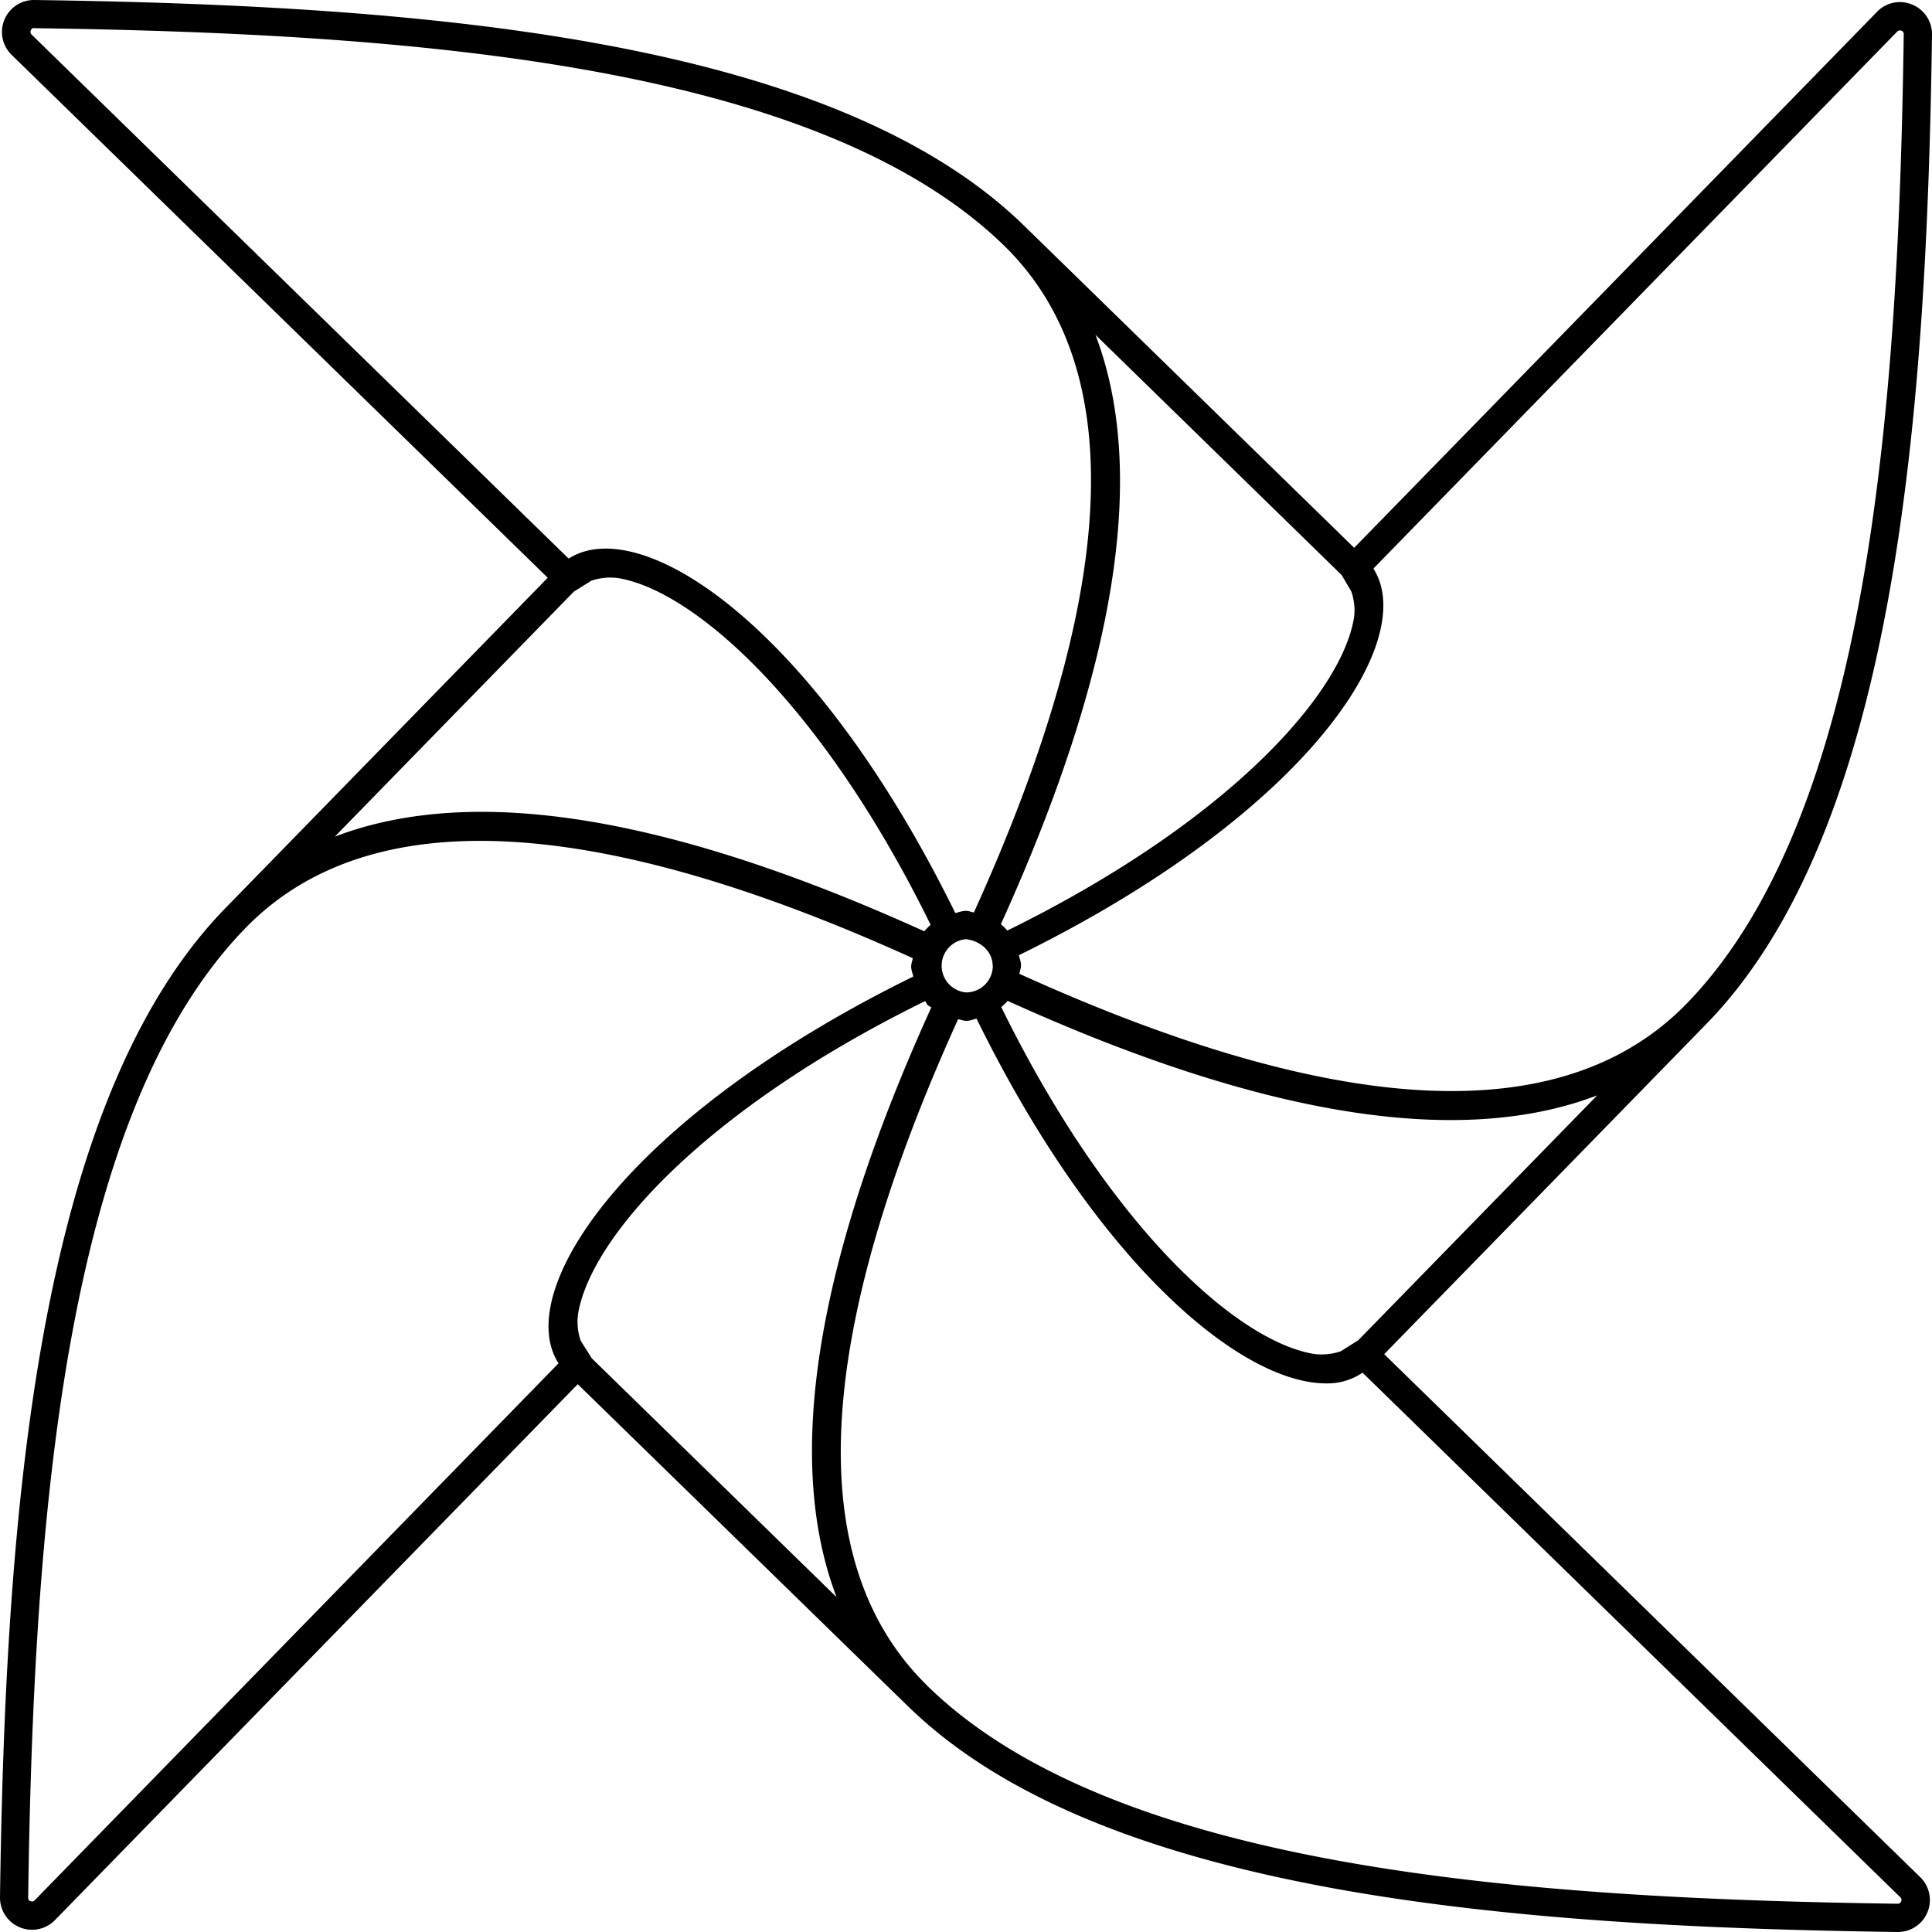 <svg xmlns="http://www.w3.org/2000/svg" width="1em" height="1em" viewBox="0 0 24 24"><path fill="currentColor" d="m17.195 16.822l4.002-4.102C23.55 10.308 23.934 5.154 24 .43a.396.396 0 0 0-.246-.373a.392.392 0 0 0-.437.09l-6.495 6.658l-4.102-4.003C10.309.45 5.154.066.43 0H.423a.397.397 0 0 0-.277.683l6.658 6.494l-4.003 4.103C.45 13.692.065 18.846 0 23.57a.398.398 0 0 0 .683.282l6.494-6.657l3.934 3.837l.17.165c2.41 2.353 7.565 2.737 12.288 2.803h.006a.397.397 0 0 0 .277-.683zm-.409-9.476c.04.115.05.24.031.344c-.17.96-1.593 2.538-4.304 3.87a.597.597 0 0 0-.08-.079c1.432-3.155 1.828-5.61 1.175-7.322l3.058 2.984zm-.131 9.44a.73.73 0 0 1-.347.031c-.96-.171-2.537-1.594-3.87-4.307a.656.656 0 0 0 .08-.078l-.001.001c3.155 1.432 5.61 1.83 7.324 1.174l-2.969 3.043M23.568.392a.05.05 0 0 1 .052-.011c.018.006.03.024.029.043c-.065 4.655-.437 9.726-2.703 12.05c-1.53 1.565-4.326 1.419-8.283-.377c.006-.037.021-.07.02-.108c0-.044-.017-.082-.026-.123c2.83-1.39 4.315-3.037 4.506-4.115c.057-.322-.009-.542-.102-.688zM.393.43A.045.045 0 0 1 .382.38C.39.36.403.343.425.35c4.655.065 9.727.438 12.05 2.703l.002.002c1.56 1.527 1.415 4.323-.379 8.28c-.033-.005-.062-.02-.097-.02h-.008c-.045.001-.084.019-.126.027c-1.39-2.83-3.037-4.314-4.115-4.506c-.323-.057-.542.01-.688.103zm11.94 11.563a.331.331 0 0 1-.327.335H12a.332.332 0 0 1-.004-.661c.172.016.333.144.335.326zm-5.12 4.661a.722.722 0 0 1-.03-.345c.17-.96 1.595-2.54 4.309-3.873c.013.016.019.035.033.05c.013.012.03.017.044.028c-1.434 3.158-1.83 5.613-1.177 7.326l-3.041-2.967m-.006-9.659a.735.735 0 0 1 .345-.031c.961.17 2.54 1.594 3.871 4.306a.597.597 0 0 0-.079.08c-2.167-.983-4.007-1.484-5.498-1.484c-.68 0-1.289.103-1.825.308L7.128 7.35M.43 23.607c-.018.018-.038.015-.052.01c-.019-.007-.028-.021-.028-.043c.065-4.654.437-9.725 2.703-12.049c1.527-1.565 4.325-1.419 8.286.378c-.006.035-.02.067-.02.104c0 .043.018.083.026.124c-2.831 1.391-4.317 3.04-4.51 4.117c-.057.322.01.542.103.688zm23.144.042c-4.655-.065-9.726-.437-12.05-2.703l-.005-.006c-1.56-1.526-1.412-4.322.383-8.279c.033.005.064.02.098.02h.009c.043 0 .08-.018.122-.027c1.39 2.832 3.036 4.317 4.115 4.51c.083.014.16.021.23.021a.776.776 0 0 0 .45-.133l6.68 6.516c.02.02.016.04.01.052a.042.042 0 0 1-.042.029"/></svg>
